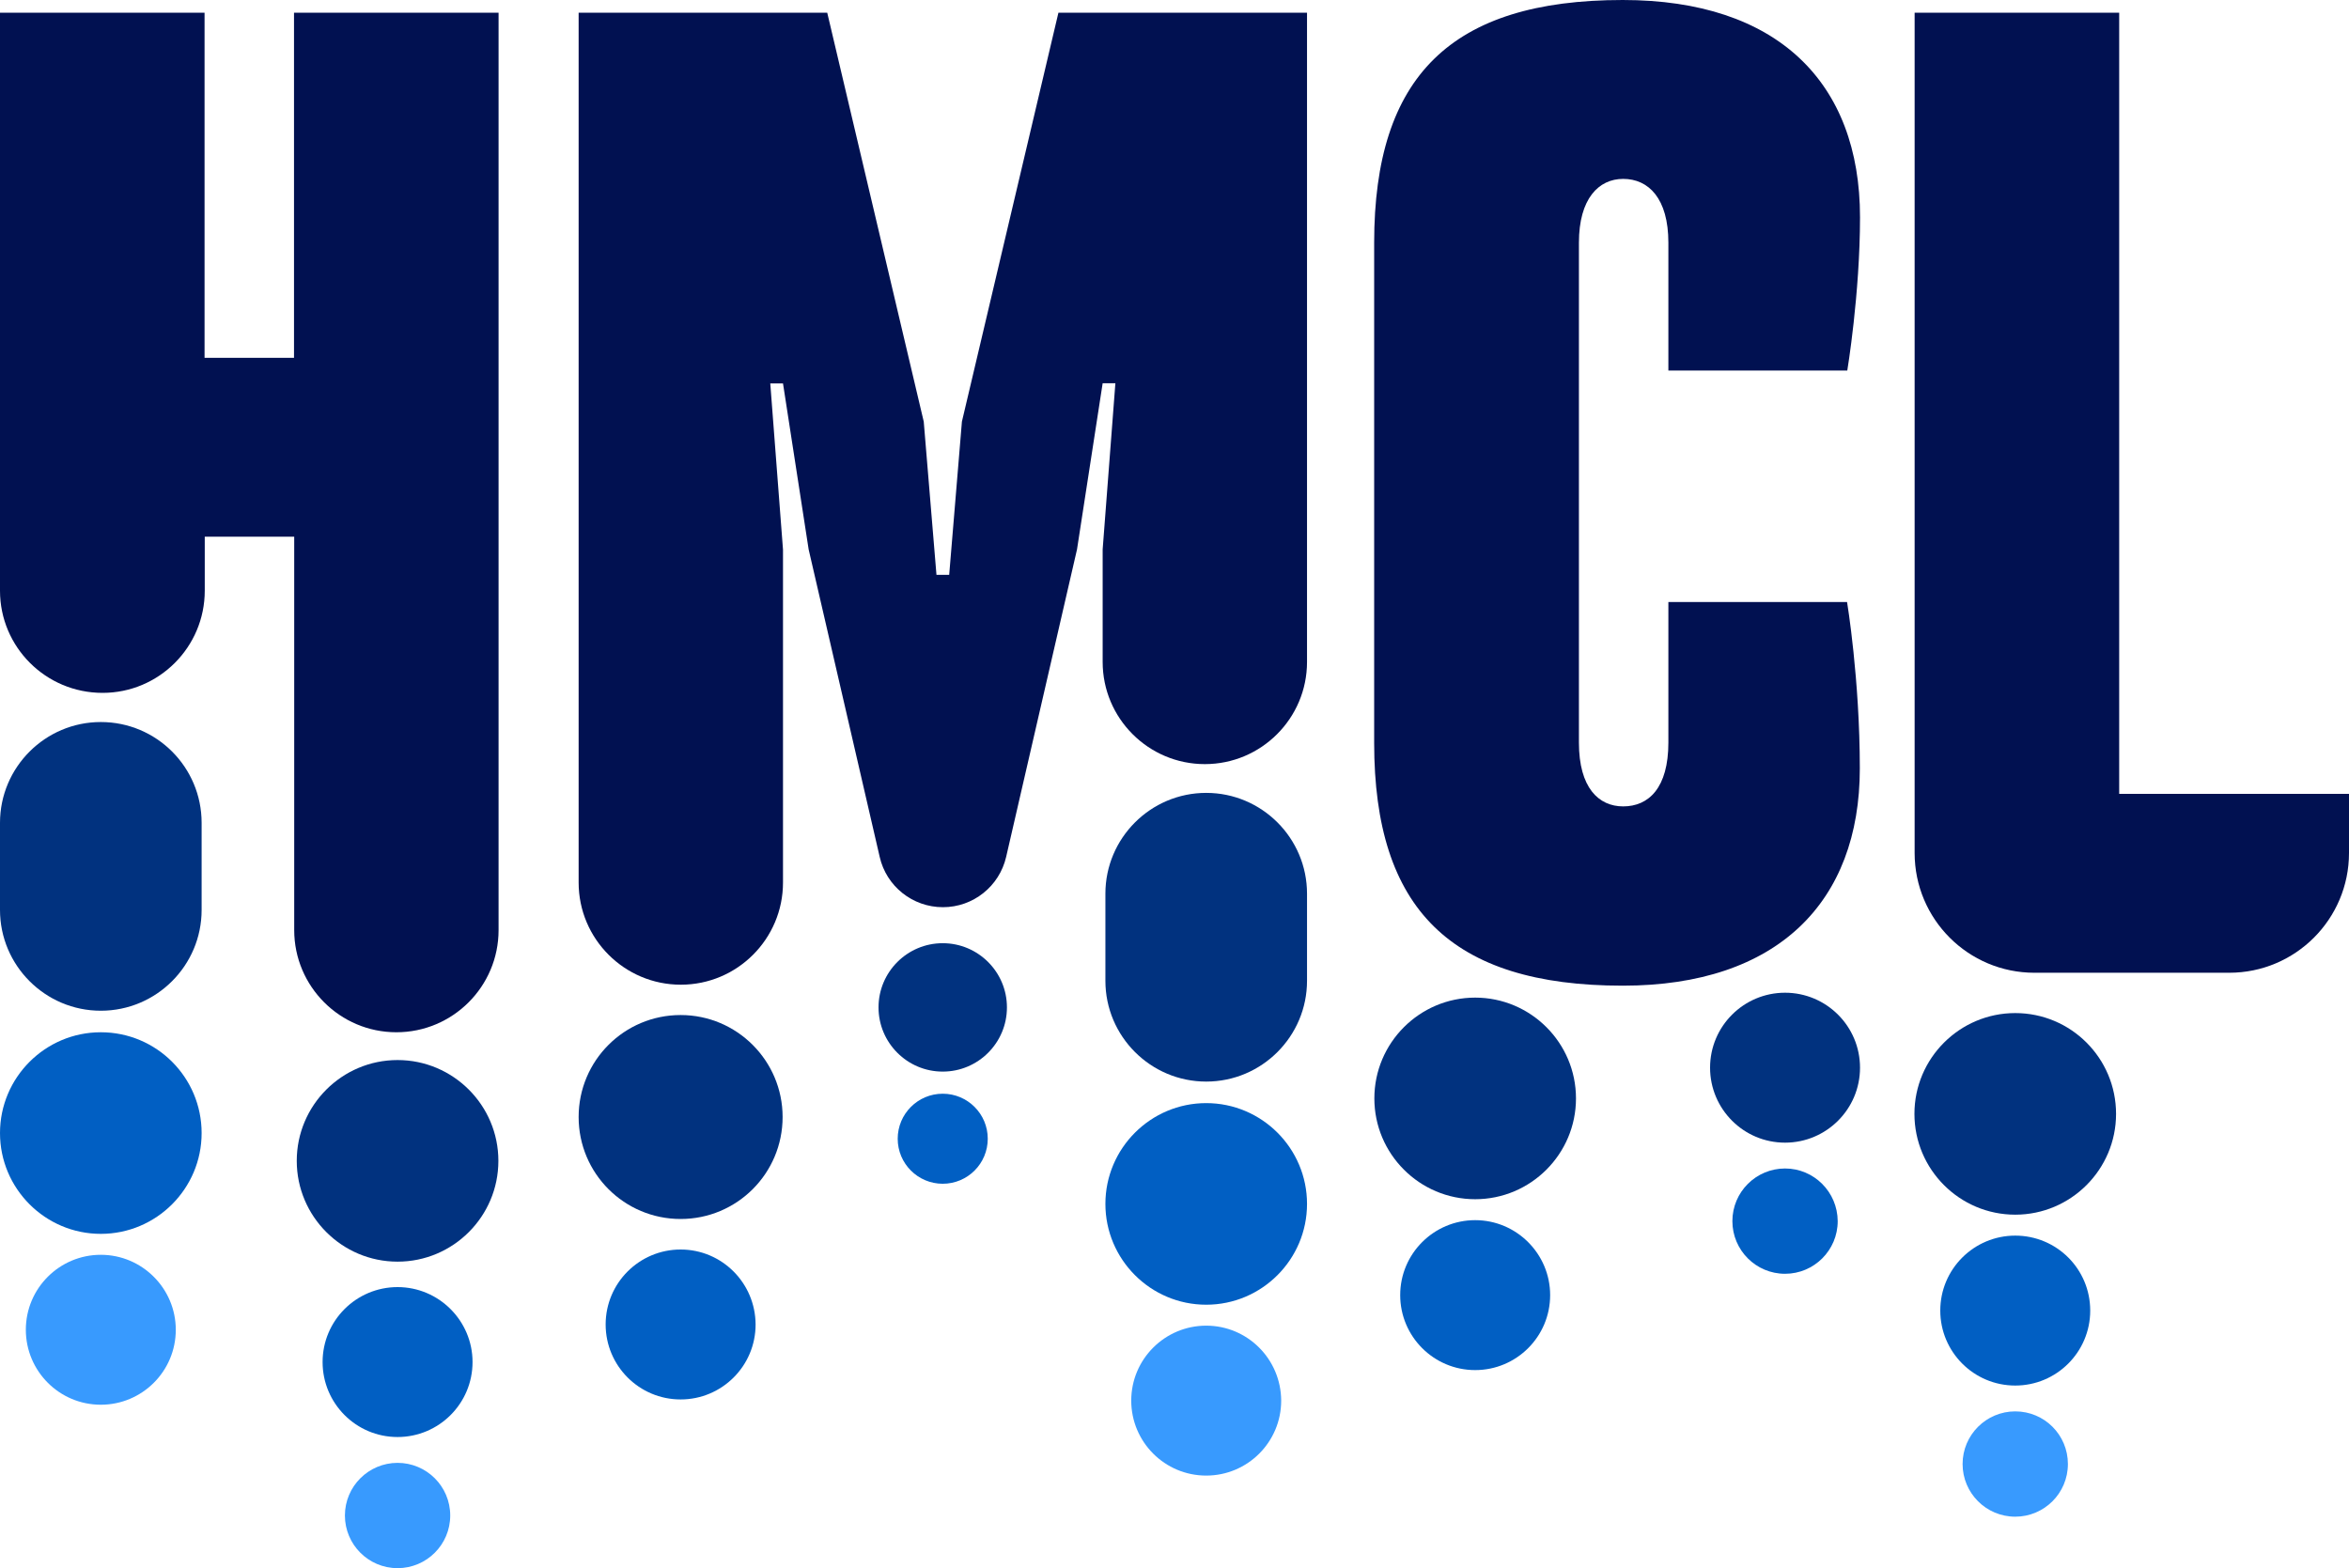 <?xml version="1.0" encoding="utf-8"?>
<!-- Generator: Adobe Illustrator 22.0.0, SVG Export Plug-In . SVG Version: 6.00 Build 0)  -->
<svg version="1.1" xmlns="http://www.w3.org/2000/svg" xmlns:xlink="http://www.w3.org/1999/xlink" x="0px" y="0px"
	 viewBox="0 0 1200 801.2" style="enable-background:new 0 0 1200 801.2;" xml:space="preserve">
<style type="text/css">
	.st0{display:none;}
	.st1{display:inline;}
	.st2{fill:#011151;}
	.st3{fill:#01327F;}
	.st4{fill:#015FC3;}
	.st5{fill:#389AFE;}
</style>
<g id="Layer_1" class="st0">
	<g class="st1">
		<g>
			<g>
				<path class="st2" d="M391.2,330.4V35.1h104.5v176.3h45.7V35.1h104.5v468.7c0,28.8-23.4,52.2-52.2,52.2h0
					c-28.8,0-52.2-23.4-52.2-52.2v-201h-45.7v27.6c0,28.8-23.4,52.2-52.2,52.2h0C414.6,382.6,391.2,359.2,391.2,330.4z"/>
				<path class="st2" d="M804.3,309.3l-13.1-84.9h-6.5l6.5,84.9v170.1c0,28.8-23.4,52.2-52.2,52.2h0c-28.8,0-52.2-23.4-52.2-52.2
					V35.1h127L863,244l6.5,78.3h6.5l6.5-78.3l49.3-208.9h127v331.7c0,28.8-23.4,52.2-52.2,52.2h0c-28.8,0-52.2-23.4-52.2-52.2v-57.5
					l6.5-84.9h-6.5l-13.1,84.9l-36.2,157.1c-3.5,15.1-16.9,25.7-32.3,25.7h0c-15.5,0-28.9-10.7-32.3-25.7L804.3,309.3z"/>
				<path class="st2" d="M1334.8,336.3c0,0,6.5,39.2,6.5,84.9c0,68.3-42.1,111-121.1,111c-87.8,0-127-39.2-127-124V152.7
					c0-84.9,39.2-124,127-124c78.9,0,121.1,42.1,121.1,111c0,39.2-6.5,78.3-6.5,78.3h-91.4v-65.3c0-22.6-10.1-32.6-23.1-32.6
					c-12.5,0-22.6,10.1-22.6,32.6v255.4c0,23.1,10.1,32.6,22.6,32.6c13.1,0,23.1-9.5,23.1-32.6v-71.8H1334.8z"/>
				<path class="st2" d="M1530,525.6h-99.5c-33.8,0-61.2-27.4-61.2-61.2V35.1h104.5v399.1h117.5v30.2
					C1591.2,498.2,1563.8,525.6,1530,525.6z"/>
			</g>
		</g>
		<path class="st3" d="M442.7,397.6L442.7,397.6c-28.4,0-51.5,23.1-51.5,51.5v44.5c0,28.4,23.1,51.5,51.5,51.5h0
			c28.4,0,51.5-23.1,51.5-51.5l0-44.5C494.2,420.6,471.2,397.6,442.7,397.6z"/>
		<path class="st3" d="M594.3,570.2L594.3,570.2c-28.4,0-51.5,23.1-51.5,51.5v0c0,28.4,23.1,51.5,51.5,51.5h0
			c28.4,0,51.5-23.1,51.5-51.5v0C645.8,593.3,622.8,570.2,594.3,570.2z"/>
		<path class="st4" d="M442.7,556L442.7,556c-28.4,0-51.5,23.1-51.5,51.5v0c0,28.4,23.1,51.5,51.5,51.5h0
			c28.4,0,51.5-23.1,51.5-51.5v0C494.2,579.1,471.2,556,442.7,556z"/>
		<path class="st5" d="M442.7,669.7L442.7,669.7c-21.1,0-38.3,17.1-38.3,38.3v0c0,21.1,17.1,38.3,38.3,38.3h0
			c21.1,0,38.3-17.1,38.3-38.3v0C481,686.9,463.9,669.7,442.7,669.7z"/>
		<path class="st3" d="M1144.8,538.3L1144.8,538.3c-28.4,0-51.5,23.1-51.5,51.5v0c0,28.4,23.1,51.5,51.5,51.5h0
			c28.4,0,51.5-23.1,51.5-51.5v0C1196.3,561.4,1173.2,538.3,1144.8,538.3z"/>
		<path class="st4" d="M1144.8,652L1144.8,652c-21.1,0-38.3,17.1-38.3,38.3v0c0,21.1,17.1,38.3,38.3,38.3l0,0
			c21.1,0,38.3-17.1,38.3-38.3v0C1183.1,669.2,1165.9,652,1144.8,652z"/>
		<path class="st3" d="M1420.7,546.2L1420.7,546.2c-28.4,0-51.5,23.1-51.5,51.5v0c0,28.4,23.1,51.5,51.5,51.5h0
			c28.4,0,51.5-23.1,51.5-51.5v0C1472.2,569.3,1449.2,546.2,1420.7,546.2z"/>
		<path class="st4" d="M1420.7,659.9L1420.7,659.9c-21.1,0-38.3,17.1-38.3,38.3v0c0,21.1,17.1,38.3,38.3,38.3h0
			c21.1,0,38.3-17.1,38.3-38.3v0C1459,677.1,1441.9,659.9,1420.7,659.9z"/>
		<path class="st3" d="M1007.4,433.7L1007.4,433.7c-28.4,0-51.5,23.1-51.5,51.5v44.5c0,28.4,23.1,51.5,51.5,51.5h0
			c28.4,0,51.5-23.1,51.5-51.5v-44.5C1058.9,456.8,1035.8,433.7,1007.4,433.7z"/>
		<path class="st4" d="M1007.4,592.2L1007.4,592.2c-28.4,0-51.5,23.1-51.5,51.5v0c0,28.4,23.1,51.5,51.5,51.5h0
			c28.4,0,51.5-23.1,51.5-51.5v0C1058.9,615.3,1035.8,592.2,1007.4,592.2z"/>
		<path class="st5" d="M1007.4,705.9L1007.4,705.9c-21.1,0-38.3,17.1-38.3,38.3v0c0,21.1,17.1,38.3,38.3,38.3h0
			c21.1,0,38.3-17.1,38.3-38.3v0C1045.6,723.1,1028.5,705.9,1007.4,705.9z"/>
		<path class="st4" d="M594.3,686.2L594.3,686.2c-21.1,0-38.3,17.1-38.3,38.3v0c0,21.1,17.1,38.3,38.3,38.3h0
			c21.1,0,38.3-17.1,38.3-38.3v0C632.6,703.4,615.4,686.2,594.3,686.2z"/>
		<path class="st4" d="M738.9,667L738.9,667c-21.1,0-38.3,17.1-38.3,38.3v0c0,21.1,17.1,38.3,38.3,38.3h0
			c21.1,0,38.3-17.1,38.3-38.3v0C777.2,684.2,760,667,738.9,667z"/>
		<path class="st5" d="M594.3,776L594.3,776c-14.8,0-26.9,12-26.9,26.9v0c0,14.8,12,26.9,26.9,26.9h0c14.8,0,26.9-12,26.9-26.9v0
			C621.2,788.1,609.1,776,594.3,776z"/>
		<path class="st5" d="M1420.7,749.7L1420.7,749.7c-14.8,0-26.9,12-26.9,26.9v0c0,14.8,12,26.9,26.9,26.9h0
			c14.8,0,26.9-12,26.9-26.9v0C1447.6,761.7,1435.6,749.7,1420.7,749.7z"/>
		<path class="st3" d="M1303.1,535.8L1303.1,535.8c-21.1,0-38.3,17.1-38.3,38.3v0c0,21.1,17.1,38.3,38.3,38.3h0
			c21.1,0,38.3-17.1,38.3-38.3v0C1341.4,552.9,1324.2,535.8,1303.1,535.8z"/>
		<path class="st4" d="M1303.1,625.6L1303.1,625.6c-14.8,0-26.9,12-26.9,26.9v0c0,14.8,12,26.9,26.9,26.9h0
			c14.8,0,26.9-12,26.9-26.9v0C1329.9,637.6,1317.9,625.6,1303.1,625.6z"/>
		<path class="st3" d="M872.8,510.5L872.8,510.5c-18.1,0-32.8,14.7-32.8,32.8v0c0,18.1,14.7,32.8,32.8,32.8h0
			c18.1,0,32.8-14.7,32.8-32.8v0C905.6,525.2,890.9,510.5,872.8,510.5z"/>
		<path class="st4" d="M872.8,587.4L872.8,587.4c-12.7,0-23,10.3-23,23v0c0,12.7,10.3,23,23,23h0c12.7,0,23-10.3,23-23v0
			C895.8,597.7,885.5,587.4,872.8,587.4z"/>
		<path class="st3" d="M738.9,547.2L738.9,547.2c-28.8,0-52.1,23.3-52.1,52.1v0c0,28.8,23.3,52.1,52.1,52.1h0
			c28.8,0,52.1-23.3,52.1-52.1v0C791,570.6,767.7,547.2,738.9,547.2z"/>
	</g>
</g>
<g id="Layer_2">
	<g>
		<g>
			<g>
				<path class="st2" d="M0,301.8V6.5h104.5v176.3h45.7V6.5h104.5v468.7c0,28.8-23.4,52.2-52.2,52.2h0c-28.8,0-52.2-23.4-52.2-52.2
					v-201h-45.7v27.6c0,28.8-23.4,52.2-52.2,52.2h0C23.4,354,0,330.6,0,301.8z"/>
				<path class="st2" d="M413.1,280.7L400,195.9h-6.5l6.5,84.9v170.1c0,28.8-23.4,52.2-52.2,52.2h0c-28.8,0-52.2-23.4-52.2-52.2V6.5
					h127l49.3,208.9l6.5,78.3h6.5l6.5-78.3L540.7,6.5h127v331.7c0,28.8-23.4,52.2-52.2,52.2h0c-28.8,0-52.2-23.4-52.2-52.2v-57.5
					l6.5-84.9h-6.5l-13.1,84.9l-36.2,157.1c-3.5,15.1-16.9,25.7-32.3,25.7h0c-15.5,0-28.9-10.7-32.3-25.7L413.1,280.7z"/>
				<path class="st2" d="M943.6,307.7c0,0,6.5,39.2,6.5,84.9c0,68.3-42.1,111-121.1,111c-87.8,0-127-39.2-127-124V124
					c0-84.9,39.2-124,127-124C908,0,950.2,42.1,950.2,111c0,39.2-6.5,78.3-6.5,78.3h-91.4V124c0-22.6-10.1-32.6-23.1-32.6
					c-12.5,0-22.6,10.1-22.6,32.6v255.4c0,23.1,10.1,32.6,22.6,32.6c13.1,0,23.1-9.5,23.1-32.6v-71.8H943.6z"/>
				<path class="st2" d="M1138.8,497h-99.5c-33.8,0-61.2-27.4-61.2-61.2V6.5h104.5v399.1H1200v30.2
					C1200,469.6,1172.6,497,1138.8,497z"/>
			</g>
		</g>
		<path class="st3" d="M51.5,368.9L51.5,368.9C23.1,368.9,0,392,0,420.4l0,44.5c0,28.4,23.1,51.5,51.5,51.5h0
			c28.4,0,51.5-23.1,51.5-51.5v-44.5C103,392,80,368.9,51.5,368.9z"/>
		<path class="st3" d="M203.1,541.6L203.1,541.6c-28.4,0-51.5,23.1-51.5,51.5v0c0,28.4,23.1,51.5,51.5,51.5h0
			c28.4,0,51.5-23.1,51.5-51.5v0C254.6,564.7,231.5,541.6,203.1,541.6z"/>
		<path class="st4" d="M51.5,527.4L51.5,527.4C23.1,527.4,0,550.5,0,578.9v0c0,28.4,23.1,51.5,51.5,51.5h0
			c28.4,0,51.5-23.1,51.5-51.5v0C103,550.5,80,527.4,51.5,527.4z"/>
		<path class="st5" d="M51.5,641.1L51.5,641.1c-21.1,0-38.3,17.1-38.3,38.3v0c0,21.1,17.1,38.3,38.3,38.3h0
			c21.1,0,38.3-17.1,38.3-38.3v0C89.8,658.3,72.6,641.1,51.5,641.1z"/>
		<path class="st3" d="M753.6,509.7L753.6,509.7c-28.4,0-51.5,23.1-51.5,51.5v0c0,28.4,23.1,51.5,51.5,51.5h0
			c28.4,0,51.5-23.1,51.5-51.5v0C805.1,532.8,782,509.7,753.6,509.7z"/>
		<path class="st4" d="M753.6,623.4L753.6,623.4c-21.1,0-38.3,17.1-38.3,38.3v0c0,21.1,17.1,38.3,38.3,38.3h0
			c21.1,0,38.3-17.1,38.3-38.3v0C791.9,640.6,774.7,623.4,753.6,623.4z"/>
		<path class="st3" d="M1029.5,517.6L1029.5,517.6c-28.4,0-51.5,23.1-51.5,51.5v0c0,28.4,23.1,51.5,51.5,51.5l0,0
			c28.4,0,51.5-23.1,51.5-51.5v0C1081,540.7,1058,517.6,1029.5,517.6z"/>
		<path class="st4" d="M1029.5,631.3L1029.5,631.3c-21.1,0-38.3,17.1-38.3,38.3v0c0,21.1,17.1,38.3,38.3,38.3l0,0
			c21.1,0,38.3-17.1,38.3-38.3v0C1067.8,648.4,1050.7,631.3,1029.5,631.3z"/>
		<path class="st3" d="M616.2,405.1L616.2,405.1c-28.4,0-51.5,23.1-51.5,51.5v44.5c0,28.4,23.1,51.5,51.5,51.5h0
			c28.4,0,51.5-23.1,51.5-51.5v-44.5C667.7,428.2,644.6,405.1,616.2,405.1z"/>
		<path class="st4" d="M616.2,563.6L616.2,563.6c-28.4,0-51.5,23.1-51.5,51.5v0c0,28.4,23.1,51.5,51.5,51.5h0
			c28.4,0,51.5-23.1,51.5-51.5v0C667.7,586.7,644.6,563.6,616.2,563.6z"/>
		<path class="st5" d="M616.2,677.3L616.2,677.3c-21.1,0-38.3,17.1-38.3,38.3v0c0,21.1,17.1,38.3,38.3,38.3h0
			c21.1,0,38.3-17.1,38.3-38.3v0C654.4,694.4,637.3,677.3,616.2,677.3z"/>
		<path class="st4" d="M203.1,657.6L203.1,657.6c-21.1,0-38.3,17.1-38.3,38.3v0c0,21.1,17.1,38.3,38.3,38.3h0
			c21.1,0,38.3-17.1,38.3-38.3v0C241.4,674.8,224.2,657.6,203.1,657.6z"/>
		<path class="st4" d="M347.7,638.4L347.7,638.4c-21.1,0-38.3,17.1-38.3,38.3v0c0,21.1,17.1,38.3,38.3,38.3h0
			c21.1,0,38.3-17.1,38.3-38.3v0C385.9,655.5,368.8,638.4,347.7,638.4z"/>
		<path class="st5" d="M203.1,747.4L203.1,747.4c-14.8,0-26.9,12-26.9,26.9v0c0,14.8,12,26.9,26.9,26.9h0c14.8,0,26.9-12,26.9-26.9
			v0C230,759.4,217.9,747.4,203.1,747.4z"/>
		<path class="st5" d="M1029.5,721.1L1029.5,721.1c-14.8,0-26.9,12-26.9,26.9v0c0,14.8,12,26.9,26.9,26.9l0,0
			c14.8,0,26.9-12,26.9-26.9v0C1056.4,733.1,1044.4,721.1,1029.5,721.1z"/>
		<path class="st3" d="M911.9,507.2L911.9,507.2c-21.1,0-38.3,17.1-38.3,38.3v0c0,21.1,17.1,38.3,38.3,38.3h0
			c21.1,0,38.3-17.1,38.3-38.3v0C950.2,524.3,933,507.2,911.9,507.2z"/>
		<path class="st4" d="M911.9,597L911.9,597c-14.8,0-26.9,12-26.9,26.9v0c0,14.8,12,26.9,26.9,26.9h0c14.8,0,26.9-12,26.9-26.9v0
			C938.7,609,926.7,597,911.9,597z"/>
		<path class="st3" d="M481.6,481.9L481.6,481.9c-18.1,0-32.8,14.7-32.8,32.8v0c0,18.1,14.7,32.8,32.8,32.8h0
			c18.1,0,32.8-14.7,32.8-32.8v0C514.4,496.6,499.7,481.9,481.6,481.9z"/>
		<path class="st4" d="M481.6,558.8L481.6,558.8c-12.7,0-23,10.3-23,23v0c0,12.7,10.3,23,23,23h0c12.7,0,23-10.3,23-23v0
			C504.6,569.1,494.3,558.8,481.6,558.8z"/>
		<path class="st3" d="M347.7,518.6L347.7,518.6c-28.8,0-52.1,23.3-52.1,52.1v0c0,28.8,23.3,52.1,52.1,52.1h0
			c28.8,0,52.1-23.3,52.1-52.1v0C399.8,542,376.5,518.6,347.7,518.6z"/>
	</g>
</g>
</svg>
